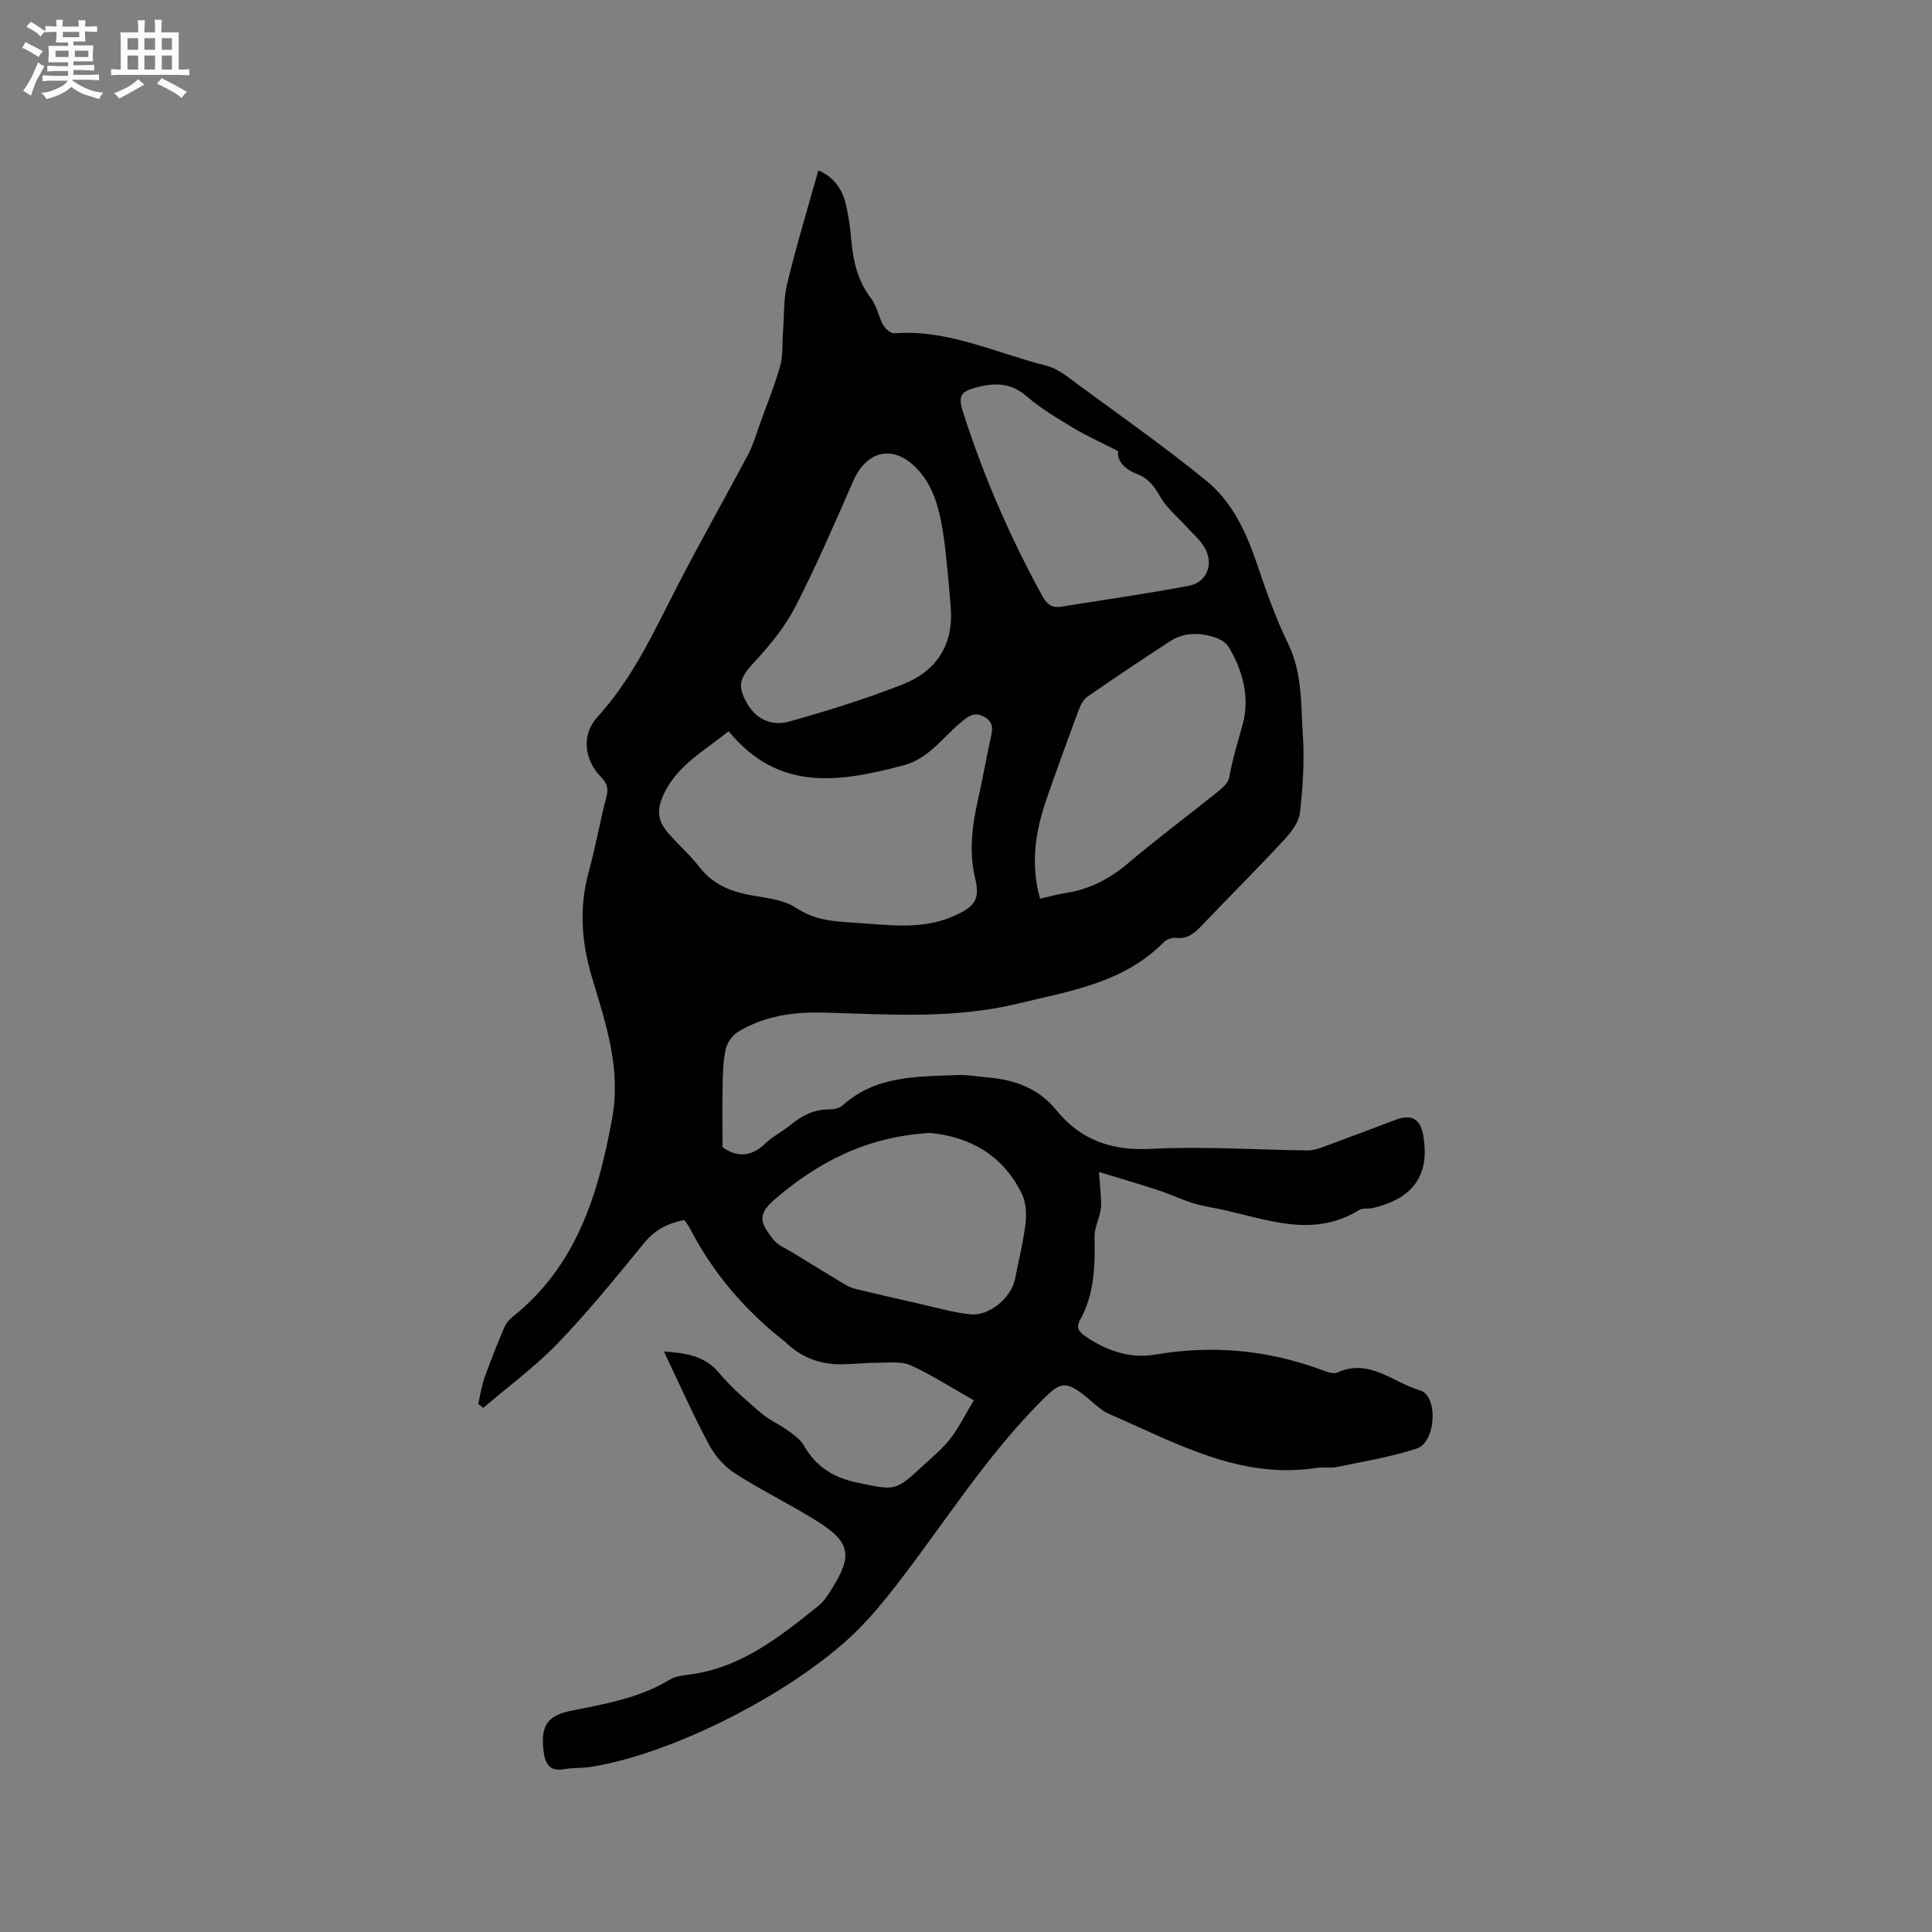 <svg enable-background="new 0 0 400 400" viewBox="0 0 400 400" xmlns="http://www.w3.org/2000/svg"><rect x="0" y="0" width="400" height="400" fill="#808080" stroke="none"/><path d="m137.45 279.8c4.48.36 8.37.81 11.39 4.41 2.57 3.07 5.68 5.72 8.73 8.34 1.63 1.41 3.71 2.29 5.47 3.56 1.24.89 2.63 1.85 3.36 3.12 2.53 4.42 6.13 6.72 11.18 7.75 7.74 1.57 7.69 1.89 13.54-3.54 1.94-1.8 4.04-3.51 5.64-5.59 1.82-2.36 3.15-5.09 4.86-7.93-4.8-2.71-8.81-5.33-13.12-7.26-1.98-.88-4.56-.5-6.87-.51-2.43-.01-4.87.28-7.3.32-4.18.06-7.91-1.2-11.06-4.01-.24-.21-.46-.44-.71-.64-8.21-6.41-14.86-14.11-19.66-23.39-.33-.65-.8-1.22-1.21-1.84-3.41.66-6.11 2.03-8.34 4.77-5.76 7.06-11.53 14.16-17.84 20.72-4.71 4.9-10.27 8.97-15.45 13.41-.35-.28-.7-.55-1.05-.83.42-1.81.69-3.67 1.3-5.41 1.24-3.48 2.62-6.91 4.05-10.32.35-.83.97-1.65 1.67-2.21 13.31-10.56 17.84-25.38 20.72-41.26 1.87-10.35-1.37-19.66-4.21-29.17-2.16-7.23-2.68-14.47-.63-21.87 1.41-5.1 2.3-10.34 3.64-15.45.48-1.81.08-2.9-1.18-4.17-3.44-3.48-4-8.73-.71-12.32 7.44-8.12 11.85-17.98 16.8-27.57 4.66-9.02 9.68-17.86 14.44-26.83 1.02-1.93 1.62-4.08 2.37-6.15 1.46-4.05 3.09-8.05 4.26-12.18.61-2.14.39-4.52.57-6.79.26-3.43.09-6.97.89-10.27 1.88-7.81 4.23-15.51 6.44-23.41 3.27 1.39 4.94 3.88 5.68 6.96.6 2.46.92 5 1.15 7.53.4 4.39 1.35 8.49 4.15 12.11 1.17 1.51 1.47 3.66 2.42 5.37.44.79 1.55 1.8 2.29 1.75 11.16-.85 21.09 4.1 31.49 6.71 2.54.64 4.83 2.62 7.04 4.24 8.78 6.45 17.7 12.73 26.13 19.6 5.34 4.36 8.23 10.62 10.45 17.16 1.9 5.6 3.87 11.23 6.45 16.53 2.98 6.11 2.64 12.6 3.06 18.97.35 5.32.01 10.74-.6 16.04-.23 1.98-1.8 4.04-3.25 5.61-5.63 6.06-11.48 11.9-17.19 17.88-1.45 1.52-2.87 2.69-5.18 2.44-.83-.09-1.98.3-2.57.89-8.34 8.46-19.47 10.11-30.27 12.73-13.19 3.19-26.52 2.24-39.86 1.85-6.33-.19-12.52.62-18.03 3.99-1.18.72-2.26 2.26-2.55 3.6-.54 2.45-.57 5.03-.63 7.57-.09 4.11-.02 8.23-.02 12.7 2.73 1.96 5.73 2.23 8.81-.72 1.59-1.53 3.65-2.55 5.37-3.96 2.28-1.86 4.71-3.12 7.75-3.13 1 0 2.26-.23 2.95-.85 6.83-6.17 15.33-5.94 23.67-6.27 2.21-.09 4.43.33 6.65.52 5.47.49 10.31 2.32 13.87 6.7 5.12 6.29 11.5 8.48 19.69 8.06 10.77-.56 21.6.2 32.41.32 1.12.01 2.28-.39 3.36-.78 4.97-1.82 9.92-3.71 14.87-5.57 3.17-1.19 5.04-.22 5.65 3.12 1.53 8.44-2.2 13.26-10.45 15.17-.92.21-2.07-.04-2.81.41-9.19 5.67-18.37 2.2-27.55.08-2.27-.52-4.6-.83-6.82-1.51-2.49-.76-4.85-1.91-7.33-2.72-3.8-1.25-7.64-2.36-12.16-3.74.1 1.26.22 2.34.28 3.42.08 1.44.31 2.9.1 4.31-.28 1.93-1.33 3.82-1.29 5.71.13 5.98-.01 11.86-3.02 17.26-.88 1.59-.14 2.48 1.17 3.36 4.38 2.96 9.19 4.64 14.42 3.75 11.88-2.03 23.4-.96 34.66 3.25.96.36 2.26.83 3.04.47 6.59-3.03 11.54 2.07 17.05 3.66 3.94 1.13 3.38 10.77-.62 12.08-5.37 1.75-11.02 2.67-16.58 3.83-1.33.28-2.77-.04-4.12.17-15.91 2.46-29.2-5.2-42.91-11.14-2.07-.9-3.71-2.77-5.57-4.17-3.45-2.6-4.72-2.3-7.72.65-12.04 11.81-20.86 26.14-31.13 39.33-2.15 2.76-4.39 5.46-6.8 7.98-12.4 12.93-38.55 26.51-56.25 29.27-1.77.28-3.61.13-5.37.45-3.22.58-4.03-1.25-4.34-3.88-.6-5.1.84-7.22 5.69-8.2 7.05-1.42 14.16-2.61 20.46-6.45 1.12-.68 2.61-.86 3.95-1.03 10.74-1.36 18.78-7.79 26.8-14.23 1.13-.9 1.97-2.22 2.76-3.47 4.39-7 3.92-9.73-2.99-14.07-5.56-3.48-11.5-6.36-17.02-9.9-2.17-1.4-4.14-3.62-5.36-5.92-3.33-6.21-6.19-12.69-9.36-19.33zm13.41-128.42c-4.84 3.95-10.23 6.79-13.15 12.47-1.74 3.4-1.85 5.81.69 8.7 2.1 2.39 4.51 4.52 6.46 7.02 2.43 3.11 5.59 4.68 9.31 5.51 3.61.8 7.72.95 10.63 2.88 3.86 2.56 7.87 2.83 12 3.07 6.93.42 13.95 1.62 20.7-1.39 4.24-1.89 5.47-3.35 4.41-7.74-1.38-5.69-.6-11.12.64-16.63.9-4.03 1.6-8.1 2.48-12.13.4-1.82.92-3.5-1.2-4.7-2.13-1.2-3.42-.12-5 1.21-3.75 3.17-6.62 7.46-11.8 8.82-13.06 3.43-25.81 5.62-36.17-7.09zm64.48 34.69c1.98-.45 3.61-.92 5.28-1.18 4.94-.76 9.1-2.91 12.94-6.17 5.98-5.07 12.29-9.75 18.4-14.67 1.03-.83 2.34-1.94 2.54-3.09.67-3.82 1.83-7.47 2.83-11.18 1.44-5.35-.01-10.96-2.96-15.85-.56-.93-1.85-1.65-2.95-2-3.13-1-6.32-1.02-9.18.84-5.74 3.74-11.44 7.55-17.07 11.45-.87.6-1.48 1.79-1.86 2.83-2.25 6.05-4.46 12.12-6.58 18.22-2.34 6.73-3.45 13.55-1.39 20.8zm-22.8 48.49c-13.06.76-23.17 6.01-32.26 13.86-3.79 3.28-2.61 5.06-.14 8.24.92 1.18 2.56 1.81 3.91 2.64 3.66 2.26 7.33 4.5 11.02 6.71.7.42 1.51.72 2.31.91 4.32 1.03 8.65 2.04 12.98 3.01 3.5.79 6.99 1.81 10.54 2.19 3.93.42 8.5-3.47 9.25-7.32s1.72-7.67 2.18-11.55c.24-1.99.08-4.33-.77-6.09-4-8.23-11.09-11.85-19.02-12.6zm4.3-108.79c-.23-2.64-.42-5.28-.69-7.91-.28-2.74-.54-5.49-1-8.2-.78-4.63-1.96-9.15-5.35-12.68-4.8-4.99-10.35-3.77-13.15 2.61-3.82 8.71-7.59 17.47-11.93 25.93-2.13 4.16-5.2 7.96-8.41 11.4-3.21 3.45-3.85 5.06-1.41 9.07 1.97 3.23 5.27 4.31 8.52 3.39 7.91-2.22 15.8-4.66 23.44-7.67 6.94-2.72 10.6-8.11 9.98-15.94zm34.66-32.36c-3.6-1.85-6.58-3.17-9.35-4.85-3.35-2.02-6.76-4.06-9.71-6.6-3.24-2.79-6.58-2.71-10.27-1.76-3.17.82-3.85 1.73-2.85 4.89 4.23 13.34 9.8 26.12 16.53 38.4.85 1.54 1.91 2.43 3.78 2.13 8.85-1.44 17.74-2.66 26.54-4.35 3.89-.74 5.24-4.81 3.06-8.18-.96-1.49-2.37-2.69-3.57-4.02-1.84-2.03-4.07-3.83-5.4-6.16-1.22-2.13-2.47-3.85-4.76-4.73-2.61-1-4.27-2.69-4-4.77z" fill="#010103"/><g fill="#fcfbfa"><path d="m6.8 9.5c.6.3 1.3.7 2.1 1.1-.4.4-.7.8-.9 1.2-.7-.4-1.3-.8-1.8-1.1s-1.1-.6-1.6-.8c.2-.4.5-.8.7-1.2.4.2.8.5 1.5.8zm.9 6.9c-.3.6-.5 1.1-.7 1.7s-.4 1.1-.6 1.7c-.6-.4-1.1-.7-1.6-1 .7-1 1.2-1.8 1.5-2.4.3-.5.6-1.1.8-1.7.3-.6.5-1.2.8-1.8.3.3.8.6 1.3.8-.7 1.3-1.2 2.2-1.5 2.7zm.1-11c.4.3 1 .7 1.7 1.1-.5.2-.8.6-1.1 1.1-.5-.6-1-1-1.4-1.2s-.9-.6-1.5-.8c.2-.4.5-.7.9-1.1.5.3.9.6 1.4.9zm10.5 13.1c1 .4 2 .6 3.1.7-.4.4-.7.8-.8 1.3-.9-.2-1.9-.6-3-.9-1-.4-2-.9-2.8-1.6-.5.4-1.1.9-1.9 1.3s-1.9.9-3.3 1.2c-.1-.3-.5-.8-1.1-1.3 1 0 2.1-.3 3.2-.8 1.2-.5 1.9-1 2.3-1.7h-3.2c-.4 0-1 0-2 .1v-1.2c1 0 1.7.1 2 .1h3.3v-1h-2.3c-.2 0-.9 0-2 .1v-1.2c1.2 0 1.9.1 2 .1h2.3v-.8h-4.1c0-.7.1-1.2.1-1.6 0-.5 0-1.1-.1-1.8h4.1v-.7h-2.5c0-.6.1-1.1.1-1.6v-.6h-.5c-.4 0-1 0-1.8.1v-1.3c1.2 0 1.9.1 2.1.1h.2c0-.3 0-.8-.1-1.4h1.4c0 .6-.1 1-.1 1.4h3.4c0-.4 0-.8-.1-1.3h1.5c0 .4-.1.9-.1 1.3.7 0 1.5 0 2.5-.1v1.2c-1 0-1.8-.1-2.5-.1v.6c0 .3 0 .8.1 1.5h-2.5v.8h4.1c0 .7-.1 1.3-.1 1.8s0 1 .1 1.5h-4.1v.8h1.4c.8 0 1.8 0 2.9-.1v1.2c-1 0-1.9-.1-2.8-.1h-1.5v1h3.2c.3 0 1 0 2.1-.1v1.2c-1.1 0-1.8-.1-2.1-.1h-3.4l-.1.1c1.4 1 2.4 1.5 3.4 1.9zm-4.1-6.7v-1.3h-2.7v1.3zm2.2-4.1v-1.1h-3.4v1.1zm1.9 4.1v-1.3h-2.8v1.3z"/><path d="m37 6.7v2.3 5.4c1 0 1.8 0 2.2-.1v1.3c-.6 0-1.5-.1-2.5-.1h-11.9c-.7 0-1.3 0-1.8.1v-1.3c.5 0 1.1.1 2 .1v-5.2c0-1 0-1.8-.1-2.5h3.7c0-1.3 0-2.1-.1-2.5h1.5c0 .4-.1 1.3-.1 2.5h2.2c0-1.2 0-2.1-.1-2.6h1.5c0 .4-.1 1.3-.1 2.6zm-12.3 13.7c-.3-.4-.7-.8-1.1-1.1 1.1-.4 2.1-.9 2.9-1.3.8-.5 1.5-1 2.1-1.6.4.4.9.8 1.3 1.1-2.5 1.4-4.2 2.4-5.2 2.9zm3.9-10.1v-2.4h-2.2v2.4zm0 4.1v-2.9h-2.2v2.9zm3.5-4.1v-2.4h-2.2v2.4zm0 4.1v-2.9h-2.2v2.9zm.4 2.9 1-1.1c.6.3 1.4.7 2.5 1.3s2 1.1 2.7 1.5c-.4.4-.8.8-1.1 1.3-.8-.8-2.5-1.7-5.1-3zm3.1-7v-2.4h-2.1v2.4zm0 4.1v-2.9h-2.1v2.9z"/></g></svg>